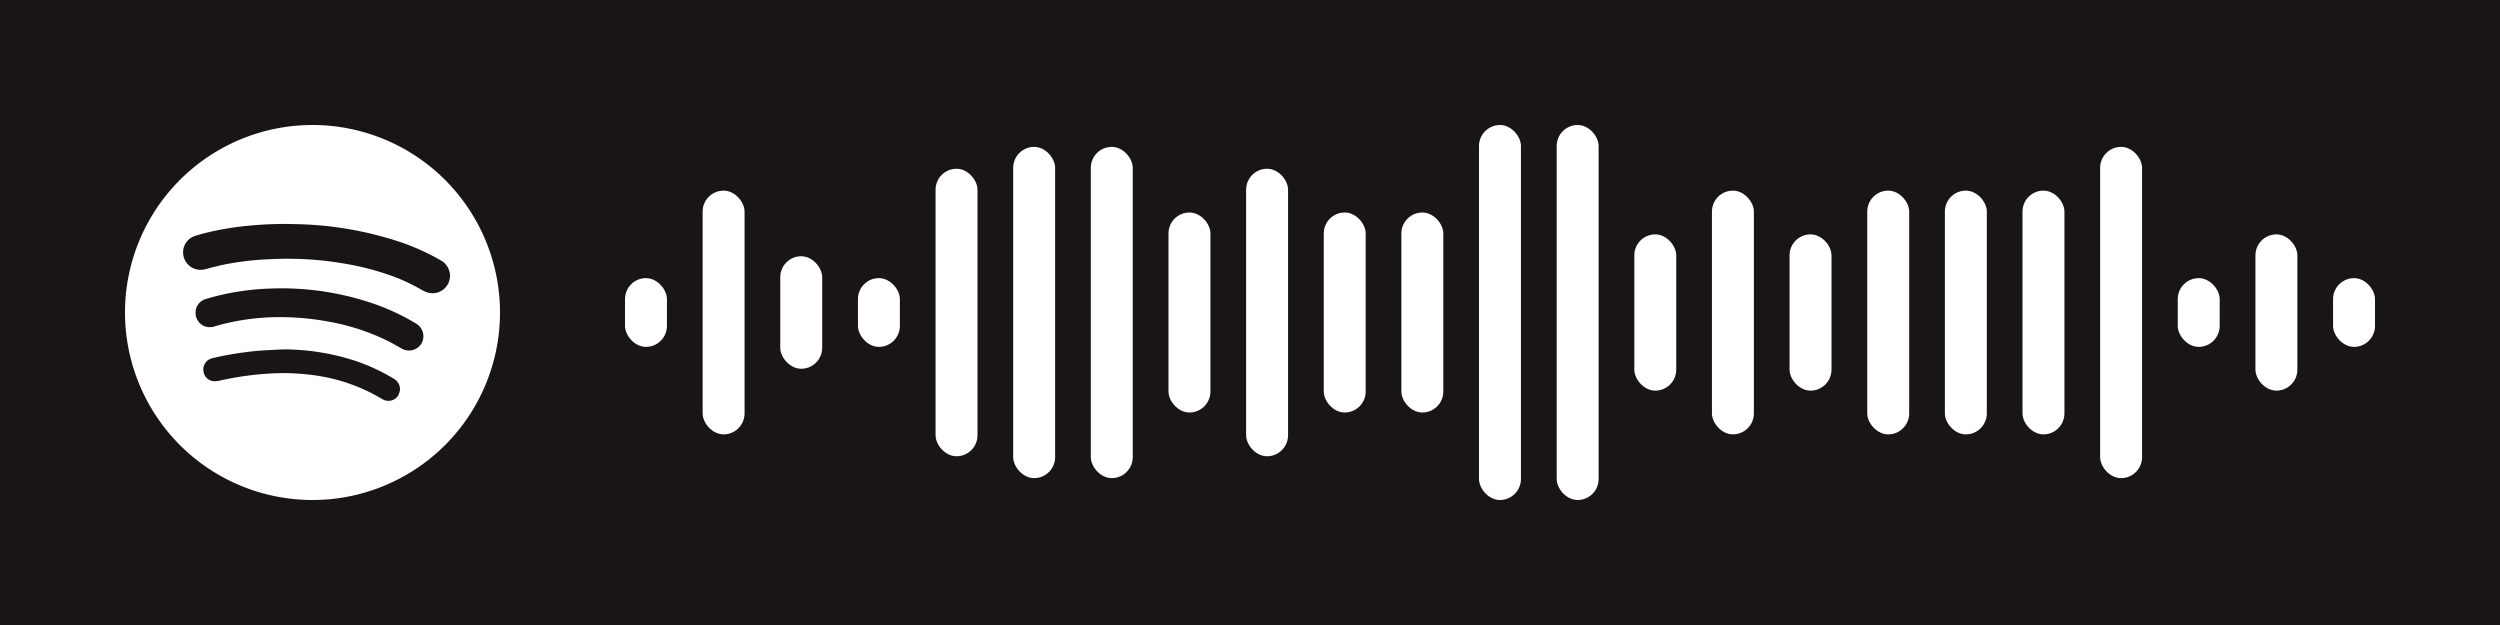 <svg width="640" height="160" viewBox="0 0 400 100" xmlns="http://www.w3.org/2000/svg" xmlns:xlink="http://www.w3.org/1999/xlink">
<rect x="0" y="0" width="400" height="100" fill="#191415"/>
<rect x="100.00" y="44.50" width="6.71" height="11.00" rx="3.36" ry="3.36" fill="#ffffff"/>
<rect x="112.42" y="30.50" width="6.71" height="39.00" rx="3.36" ry="3.36" fill="#ffffff"/>
<rect x="124.84" y="41.00" width="6.71" height="18.00" rx="3.36" ry="3.36" fill="#ffffff"/>
<rect x="137.27" y="44.50" width="6.71" height="11.00" rx="3.36" ry="3.36" fill="#ffffff"/>
<rect x="149.69" y="27.00" width="6.71" height="46.00" rx="3.36" ry="3.36" fill="#ffffff"/>
<rect x="162.11" y="23.50" width="6.71" height="53.00" rx="3.36" ry="3.36" fill="#ffffff"/>
<rect x="174.53" y="23.50" width="6.71" height="53.00" rx="3.36" ry="3.36" fill="#ffffff"/>
<rect x="186.96" y="34.00" width="6.71" height="32.00" rx="3.36" ry="3.36" fill="#ffffff"/>
<rect x="199.38" y="27.00" width="6.71" height="46.00" rx="3.36" ry="3.36" fill="#ffffff"/>
<rect x="211.80" y="34.00" width="6.71" height="32.00" rx="3.36" ry="3.36" fill="#ffffff"/>
<rect x="224.22" y="34.00" width="6.71" height="32.00" rx="3.36" ry="3.36" fill="#ffffff"/>
<rect x="236.64" y="20.00" width="6.71" height="60.00" rx="3.36" ry="3.36" fill="#ffffff"/>
<rect x="249.07" y="20.00" width="6.71" height="60.00" rx="3.36" ry="3.36" fill="#ffffff"/>
<rect x="261.49" y="37.50" width="6.71" height="25.00" rx="3.36" ry="3.36" fill="#ffffff"/>
<rect x="273.91" y="30.50" width="6.71" height="39.00" rx="3.36" ry="3.36" fill="#ffffff"/>
<rect x="286.33" y="37.50" width="6.71" height="25.00" rx="3.36" ry="3.36" fill="#ffffff"/>
<rect x="298.76" y="30.50" width="6.71" height="39.00" rx="3.36" ry="3.36" fill="#ffffff"/>
<rect x="311.18" y="30.50" width="6.71" height="39.00" rx="3.36" ry="3.36" fill="#ffffff"/>
<rect x="323.60" y="30.50" width="6.71" height="39.00" rx="3.36" ry="3.36" fill="#ffffff"/>
<rect x="336.02" y="23.50" width="6.71" height="53.00" rx="3.36" ry="3.36" fill="#ffffff"/>
<rect x="348.44" y="44.50" width="6.71" height="11.00" rx="3.36" ry="3.36" fill="#ffffff"/>
<rect x="360.87" y="37.50" width="6.71" height="25.00" rx="3.36" ry="3.36" fill="#ffffff"/>
<rect x="373.29" y="44.50" width="6.71" height="11.00" rx="3.36" ry="3.36" fill="#ffffff"/>
<g transform="translate(20,20)"><path fill="#ffffff" d="M30,0A30,30,0,1,1,0,30,30,30,0,0,1,30,0M43.73,43.2a1.85,1.85,0,0,0-.47-2.43,5,5,0,0,0-.48-.31,30.64,30.64,0,0,0-5.92-2.72,37.07,37.07,0,0,0-11.56-1.84c-1.33.07-2.67.12-4,.23a52.44,52.44,0,0,0-7.08,1.12,3.45,3.45,0,0,0-.54.16,1.83,1.83,0,0,0-1.11,2.08A1.79,1.79,0,0,0,14.37,41a4.29,4.29,0,0,0,.88-.12,48.93,48.93,0,0,1,8.66-1.15,35.33,35.33,0,0,1,6.75.37,28.29,28.29,0,0,1,10.25,3.61,4.77,4.77,0,0,0,.5.27,1.85,1.85,0,0,0,2.33-.74M47.41,35a2.34,2.34,0,0,0-.78-3.19l-.35-.21a35.72,35.72,0,0,0-7.38-3.3,45.39,45.39,0,0,0-15.7-2.13,41.19,41.19,0,0,0-7.39.92c-1,.22-2,.48-2.94.77A2.26,2.26,0,0,0,11.29,30a2.32,2.32,0,0,0,1.44,2.2,2.47,2.47,0,0,0,1.67,0,37,37,0,0,1,10.38-1.46,43,43,0,0,1,7.91.74,35.46,35.46,0,0,1,9.58,3.18c.66.34,1.3.72,1.95,1.08A2.33,2.33,0,0,0,47.41,35m.35-8.49A2.79,2.79,0,0,0,52,24.11c0-.2,0-.4-.08-.6a2.78,2.78,0,0,0-1.4-1.85,35.91,35.91,0,0,0-6.41-2.91,56.19,56.19,0,0,0-16.86-2.89,58.46,58.46,0,0,0-7,.21,48.31,48.31,0,0,0-6.52,1c-.87.2-1.73.42-2.58.7a2.73,2.73,0,0,0-1.85,2.68,2.79,2.79,0,0,0,2,2.61,2.9,2.9,0,0,0,1.6,0c.87-.23,1.75-.47,2.63-.66a45.52,45.52,0,0,1,7.26-.91,57.42,57.42,0,0,1,6.4,0,53.7,53.7,0,0,1,6.11.72,42.63,42.63,0,0,1,8.49,2.35,33.25,33.25,0,0,1,4,2"/></g>
</svg>